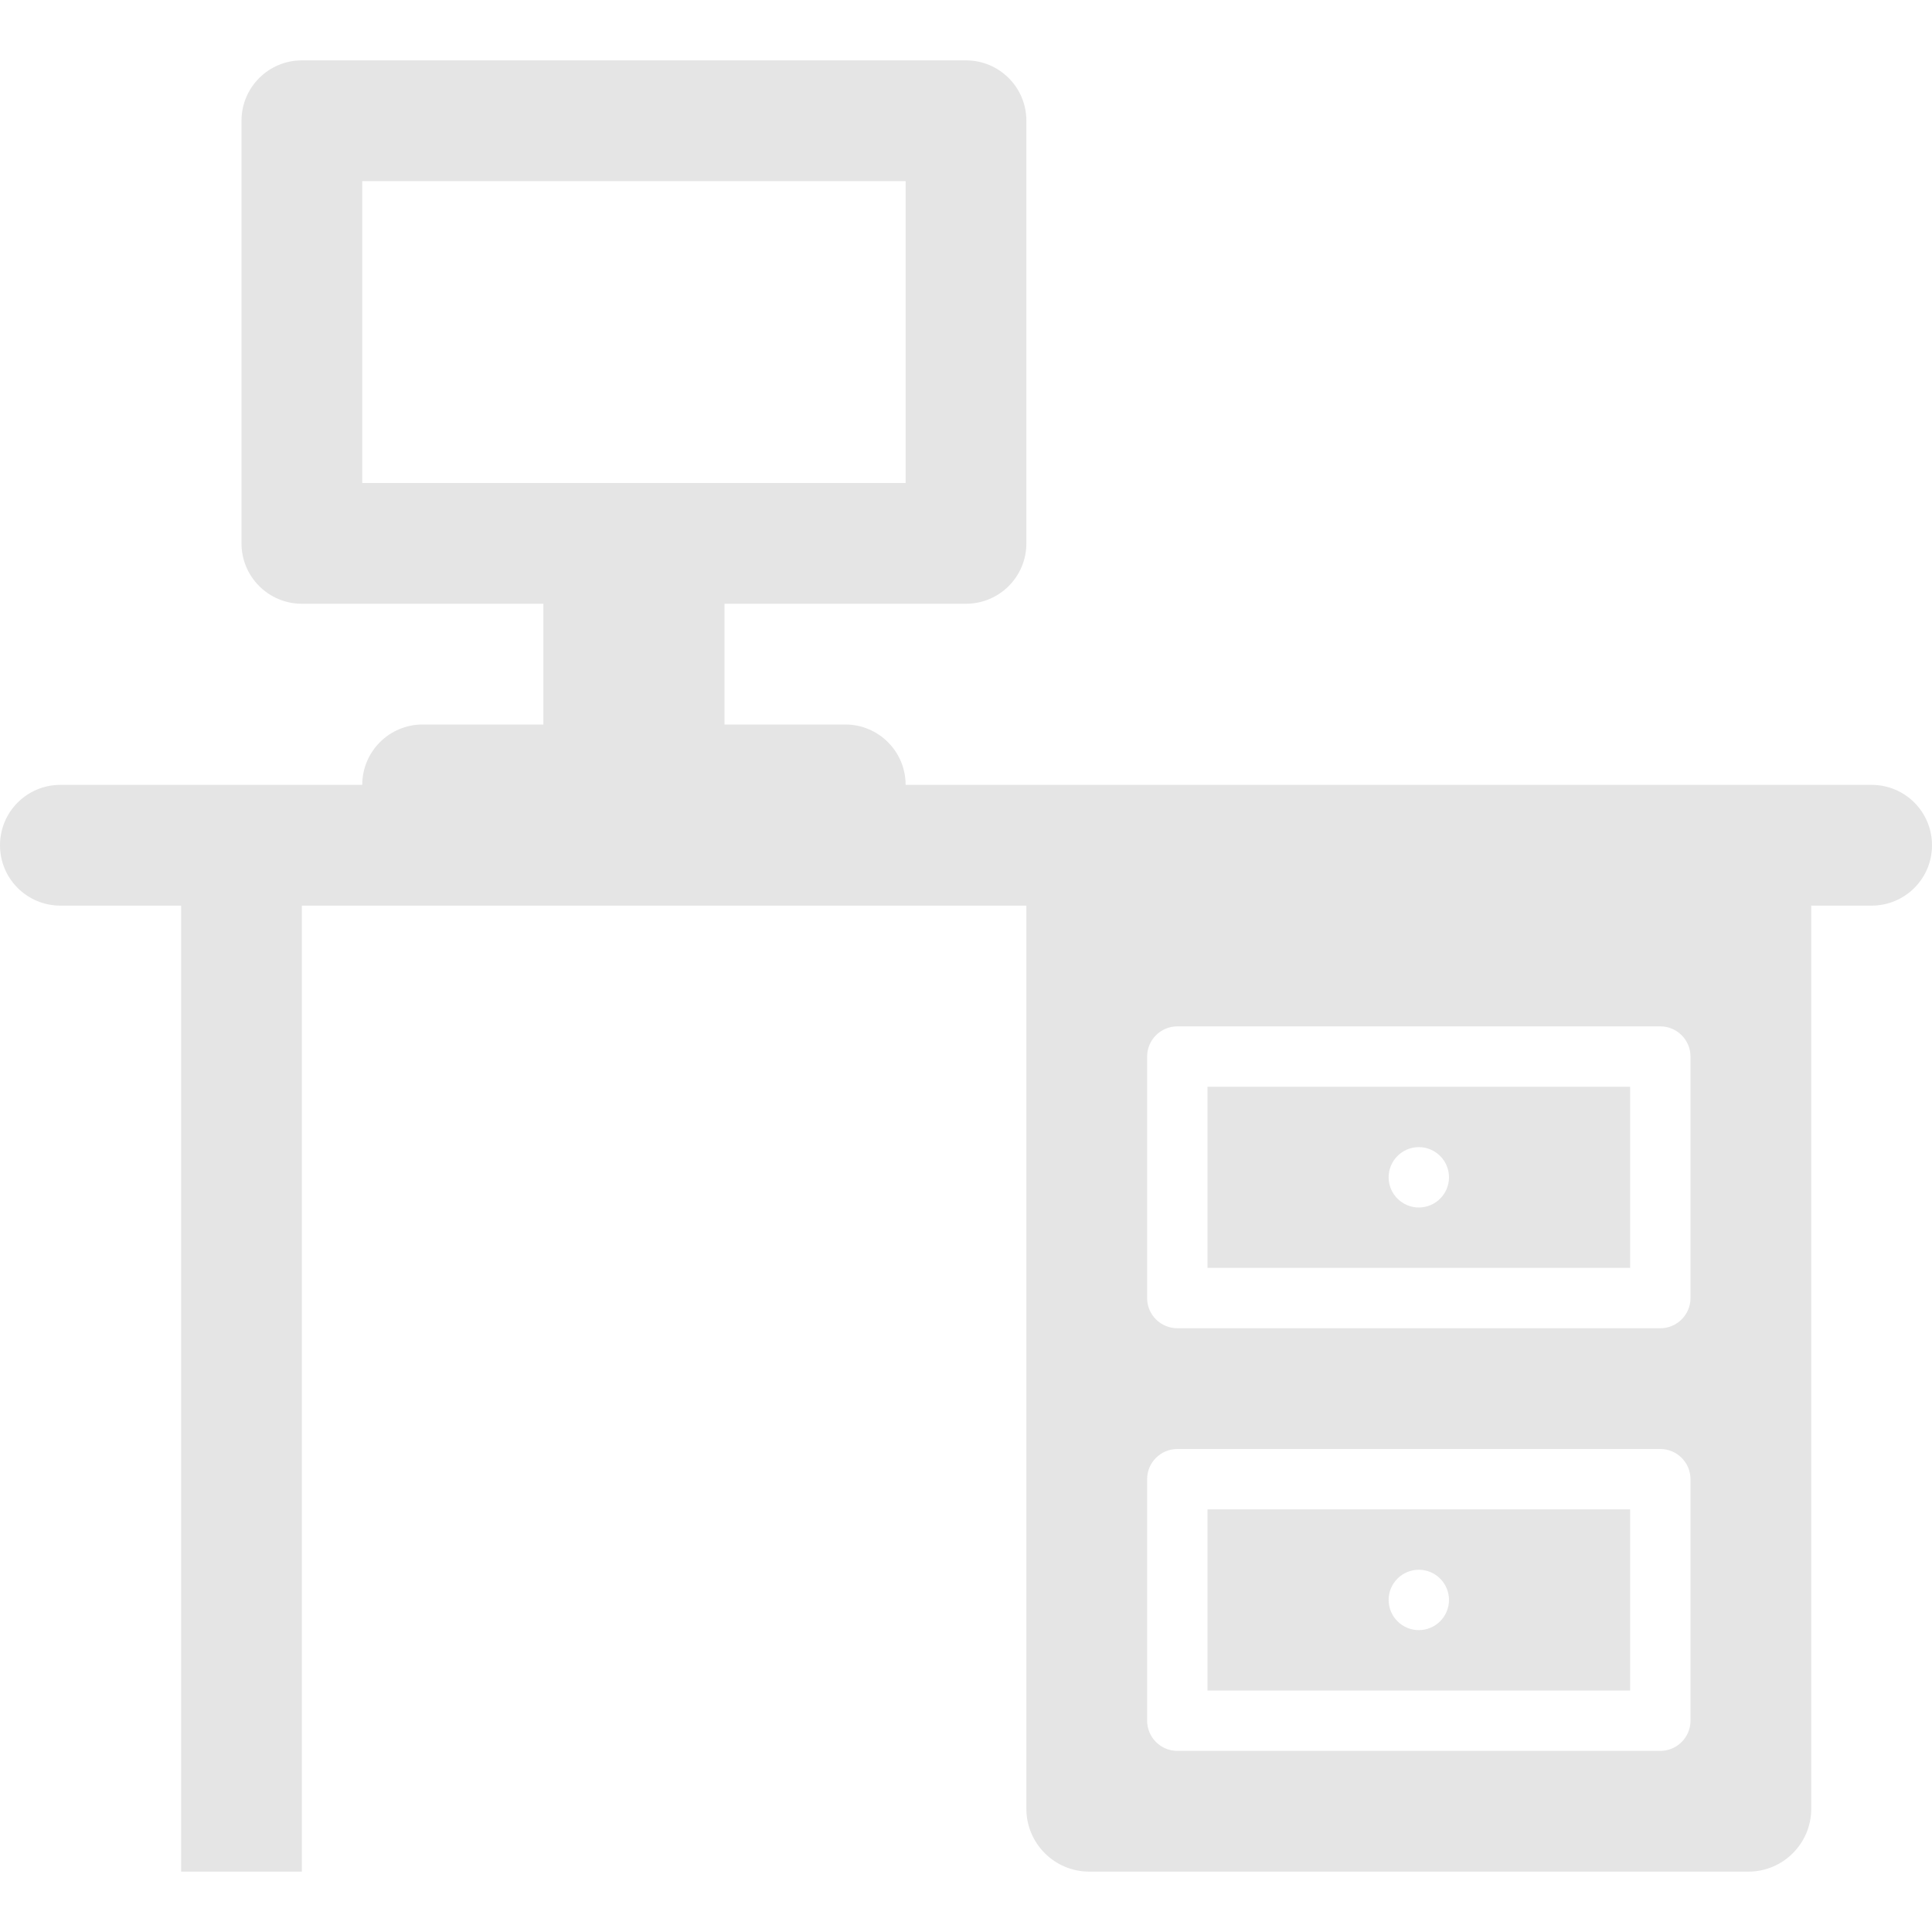 <svg width='200' height='200' fill="#e5e5e5" xmlns="http://www.w3.org/2000/svg" xmlns:xlink="http://www.w3.org/1999/xlink" version="1.1" x="0px" y="0px" viewBox="0 0 32 30" style="enable-background:new 0 0 32 30;" xml:space="preserve"><g><path d="M31,12H15c0-0.553-0.448-1-1-1h-2V9h4c0.552,0,1-0.447,1-1V1c0-0.553-0.448-1-1-1H5C4.448,0,4,0.447,4,1v7   c0,0.553,0.448,1,1,1h4v2H7c-0.552,0-1,0.447-1,1H1c-0.553,0-1,0.447-1,1s0.447,1,1,1h2v16h2V14h12v14.959   C17,29.534,17.467,30,18.041,30h10.918C29.533,30,30,29.534,30,28.959V14h1c0.553,0,1-0.447,1-1S31.553,12,31,12z M6,2h9v5H6V2z    M28,27.5c0,0.276-0.225,0.5-0.5,0.5h-8c-0.275,0-0.5-0.224-0.5-0.5v-4c0-0.276,0.225-0.5,0.5-0.5h8c0.275,0,0.5,0.224,0.5,0.5   V27.5z M28,20.5c0,0.276-0.225,0.5-0.5,0.5h-8c-0.275,0-0.5-0.224-0.5-0.5v-4c0-0.276,0.225-0.5,0.5-0.5h8   c0.275,0,0.5,0.224,0.5,0.5V20.5z"/><path d="M20,27h7v-3h-7V27z M23.5,25c0.275,0,0.5,0.224,0.5,0.5S23.775,26,23.5,26S23,25.776,23,25.5S23.225,25,23.5,25z"/><path d="M20,20h7v-3h-7V20z M23.5,18c0.275,0,0.5,0.224,0.5,0.5S23.775,19,23.5,19S23,18.776,23,18.5S23.225,18,23.5,18z"/></g></svg>